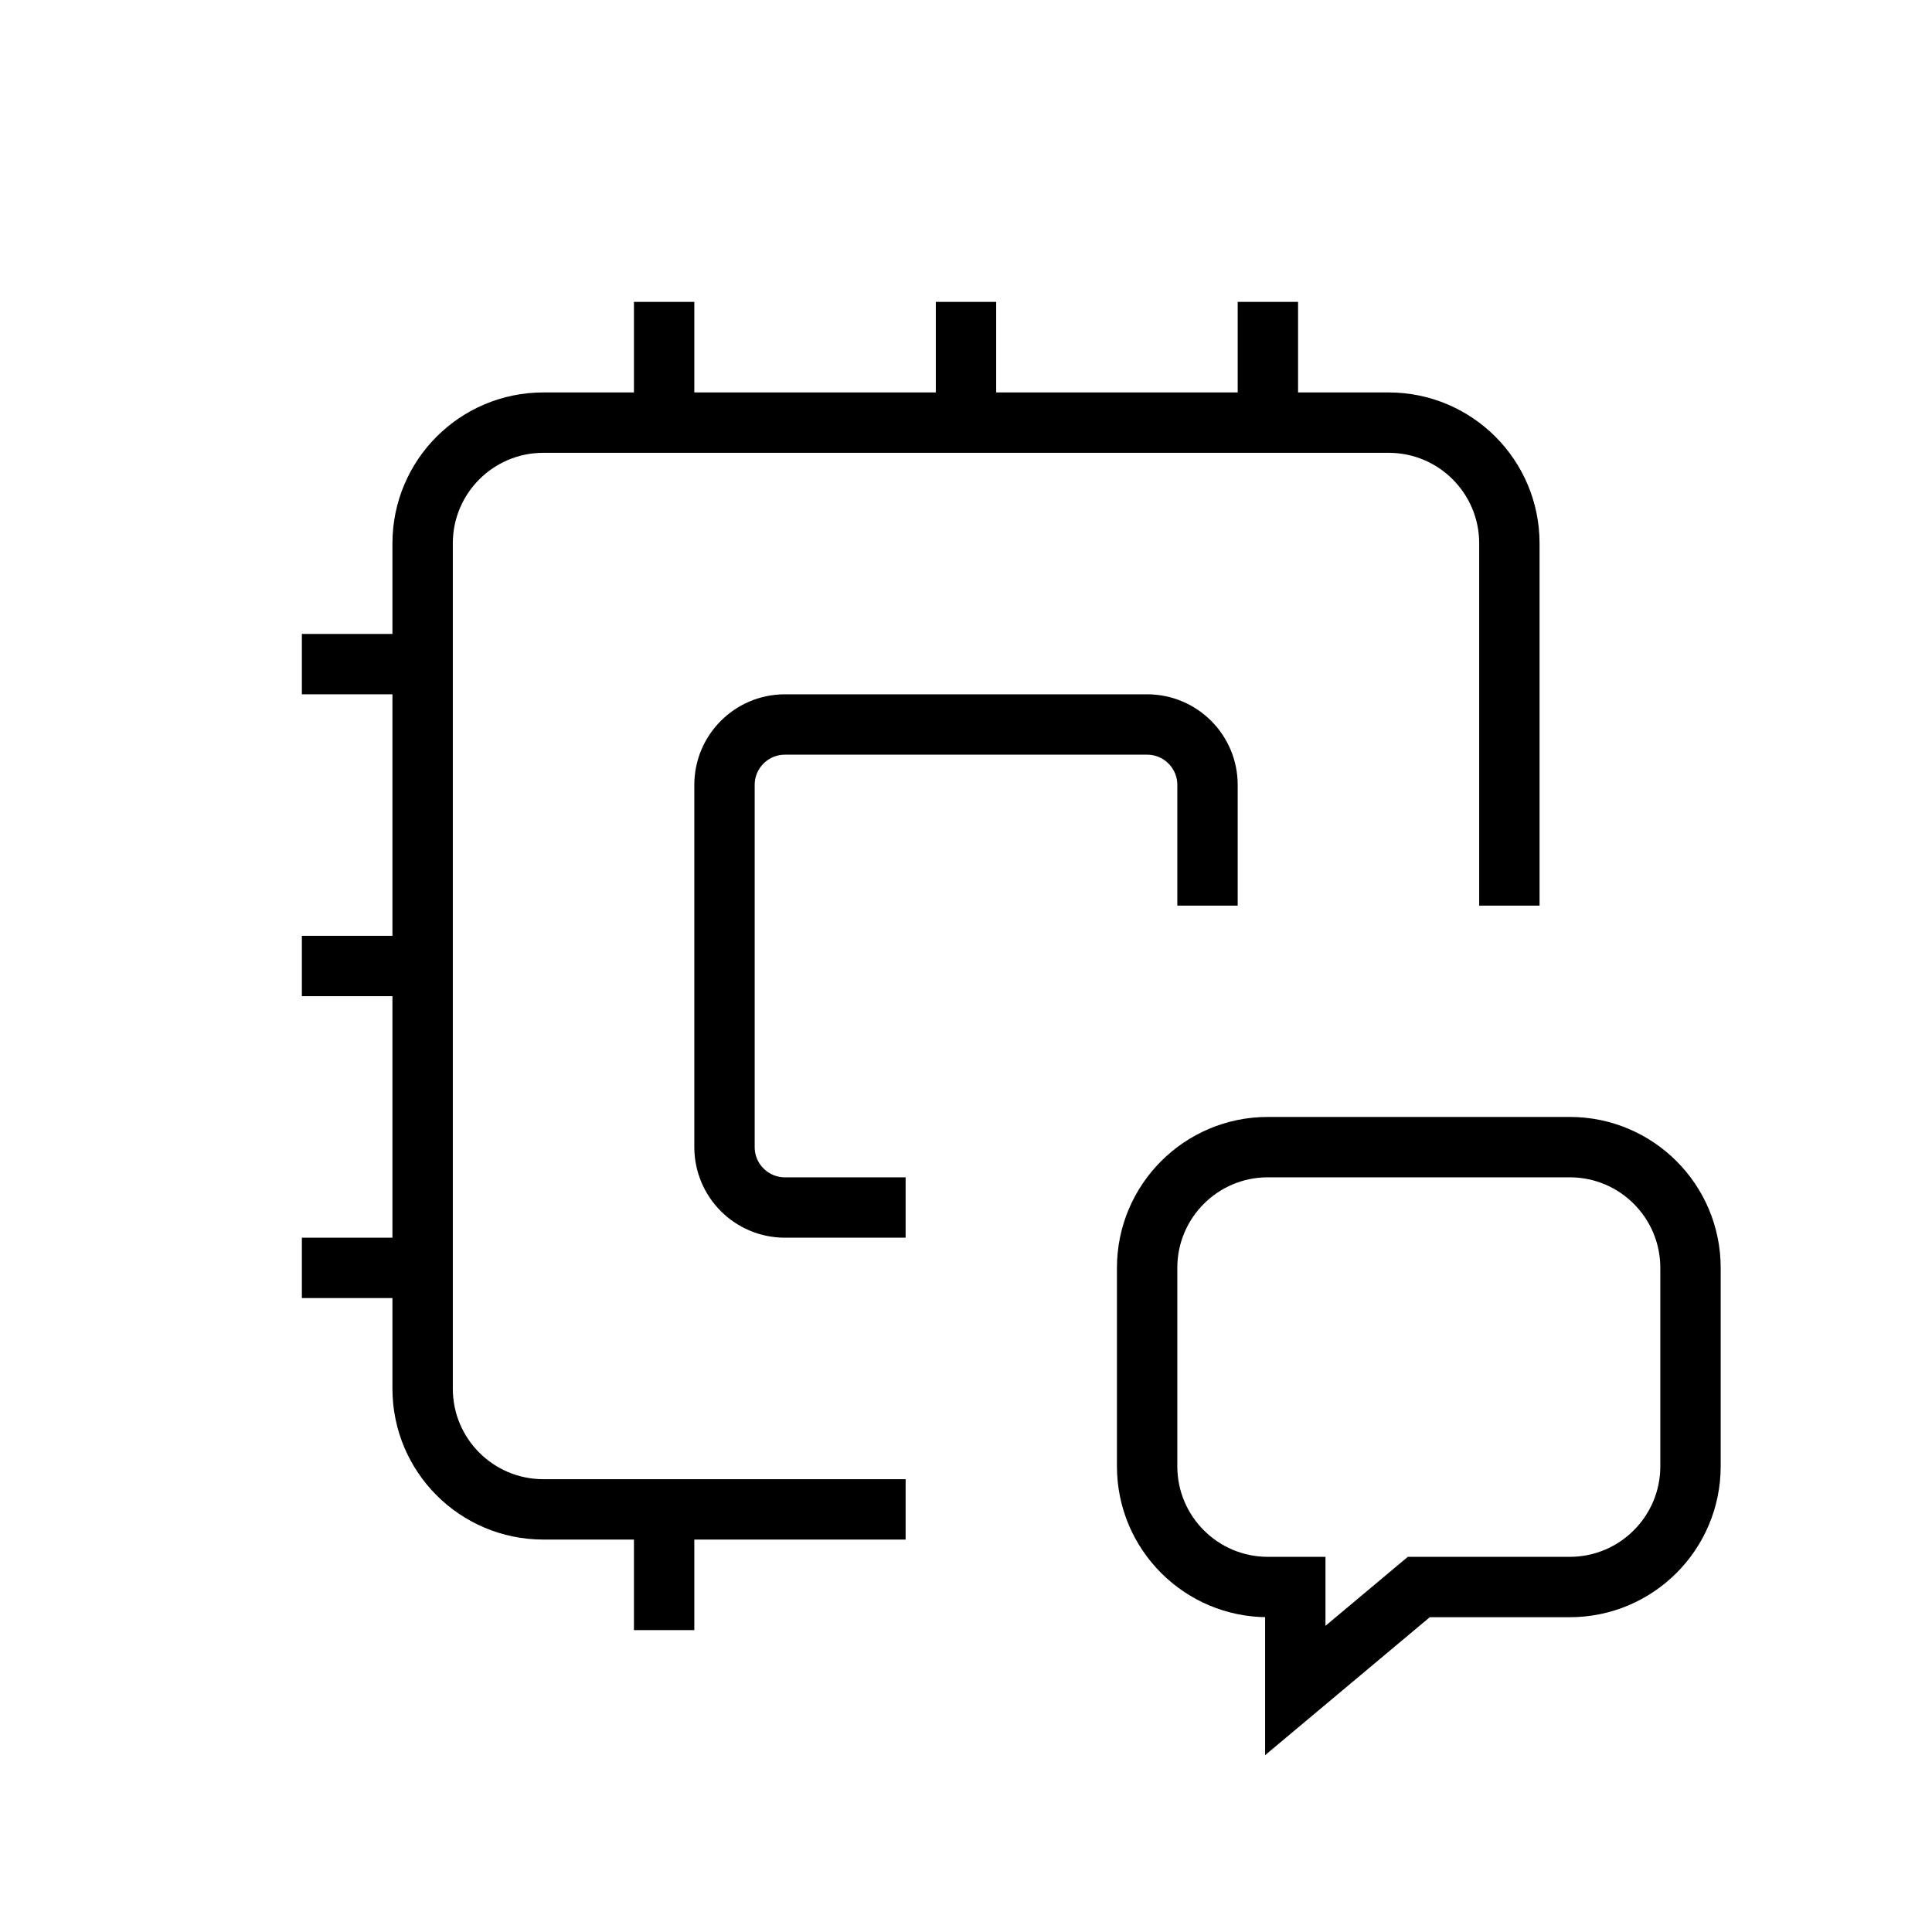 <svg width="32" height="32" viewBox="0 0 32 32" fill="none" xmlns="http://www.w3.org/2000/svg">
<g clip-path="url(#clip0_124_19510)">
<path d="M25 15V9C25 7.895 24.105 7 23 7H9C7.895 7 7 7.895 7 9V23C7 24.105 7.895 25 9 25H15" stroke="black" strokeWidth="2" strokeLinecap="round"/>
<path d="M20 15V13C20 12.448 19.552 12 19 12H13C12.448 12 12 12.448 12 13V19C12 19.552 12.448 20 13 20H15" stroke="black" strokeWidth="2" strokeLinecap="round"/>
<path d="M7 11H5" stroke="black" strokeWidth="2" strokeLinecap="round"/>
<path d="M7 16H5" stroke="black" strokeWidth="2" strokeLinecap="round"/>
<path d="M7 21H5" stroke="black" strokeWidth="2" strokeLinecap="round"/>
<path d="M21 7L21 5" stroke="black" strokeWidth="2" strokeLinecap="round"/>
<path d="M16 7L16 5" stroke="black" strokeWidth="2" strokeLinecap="round"/>
<path d="M11 7L11 5" stroke="black" strokeWidth="2" strokeLinecap="round"/>
<path d="M11 27L11 25" stroke="black" strokeWidth="2" strokeLinecap="round"/>
<path d="M26 19H21C19.895 19 19 19.895 19 21V24.286C19 25.39 19.895 26.286 21 26.286H21.454V28L23.5 26.286H26C27.105 26.286 28 25.39 28 24.286V21C28 19.895 27.105 19 26 19Z" stroke="black" strokeWidth="2" strokeLinejoin="round"/>
</g>
<defs>
<clipPath id="clip0_124_19510">
<rect width="32" height="32" fill="white"/>
</clipPath>
</defs>
</svg>

